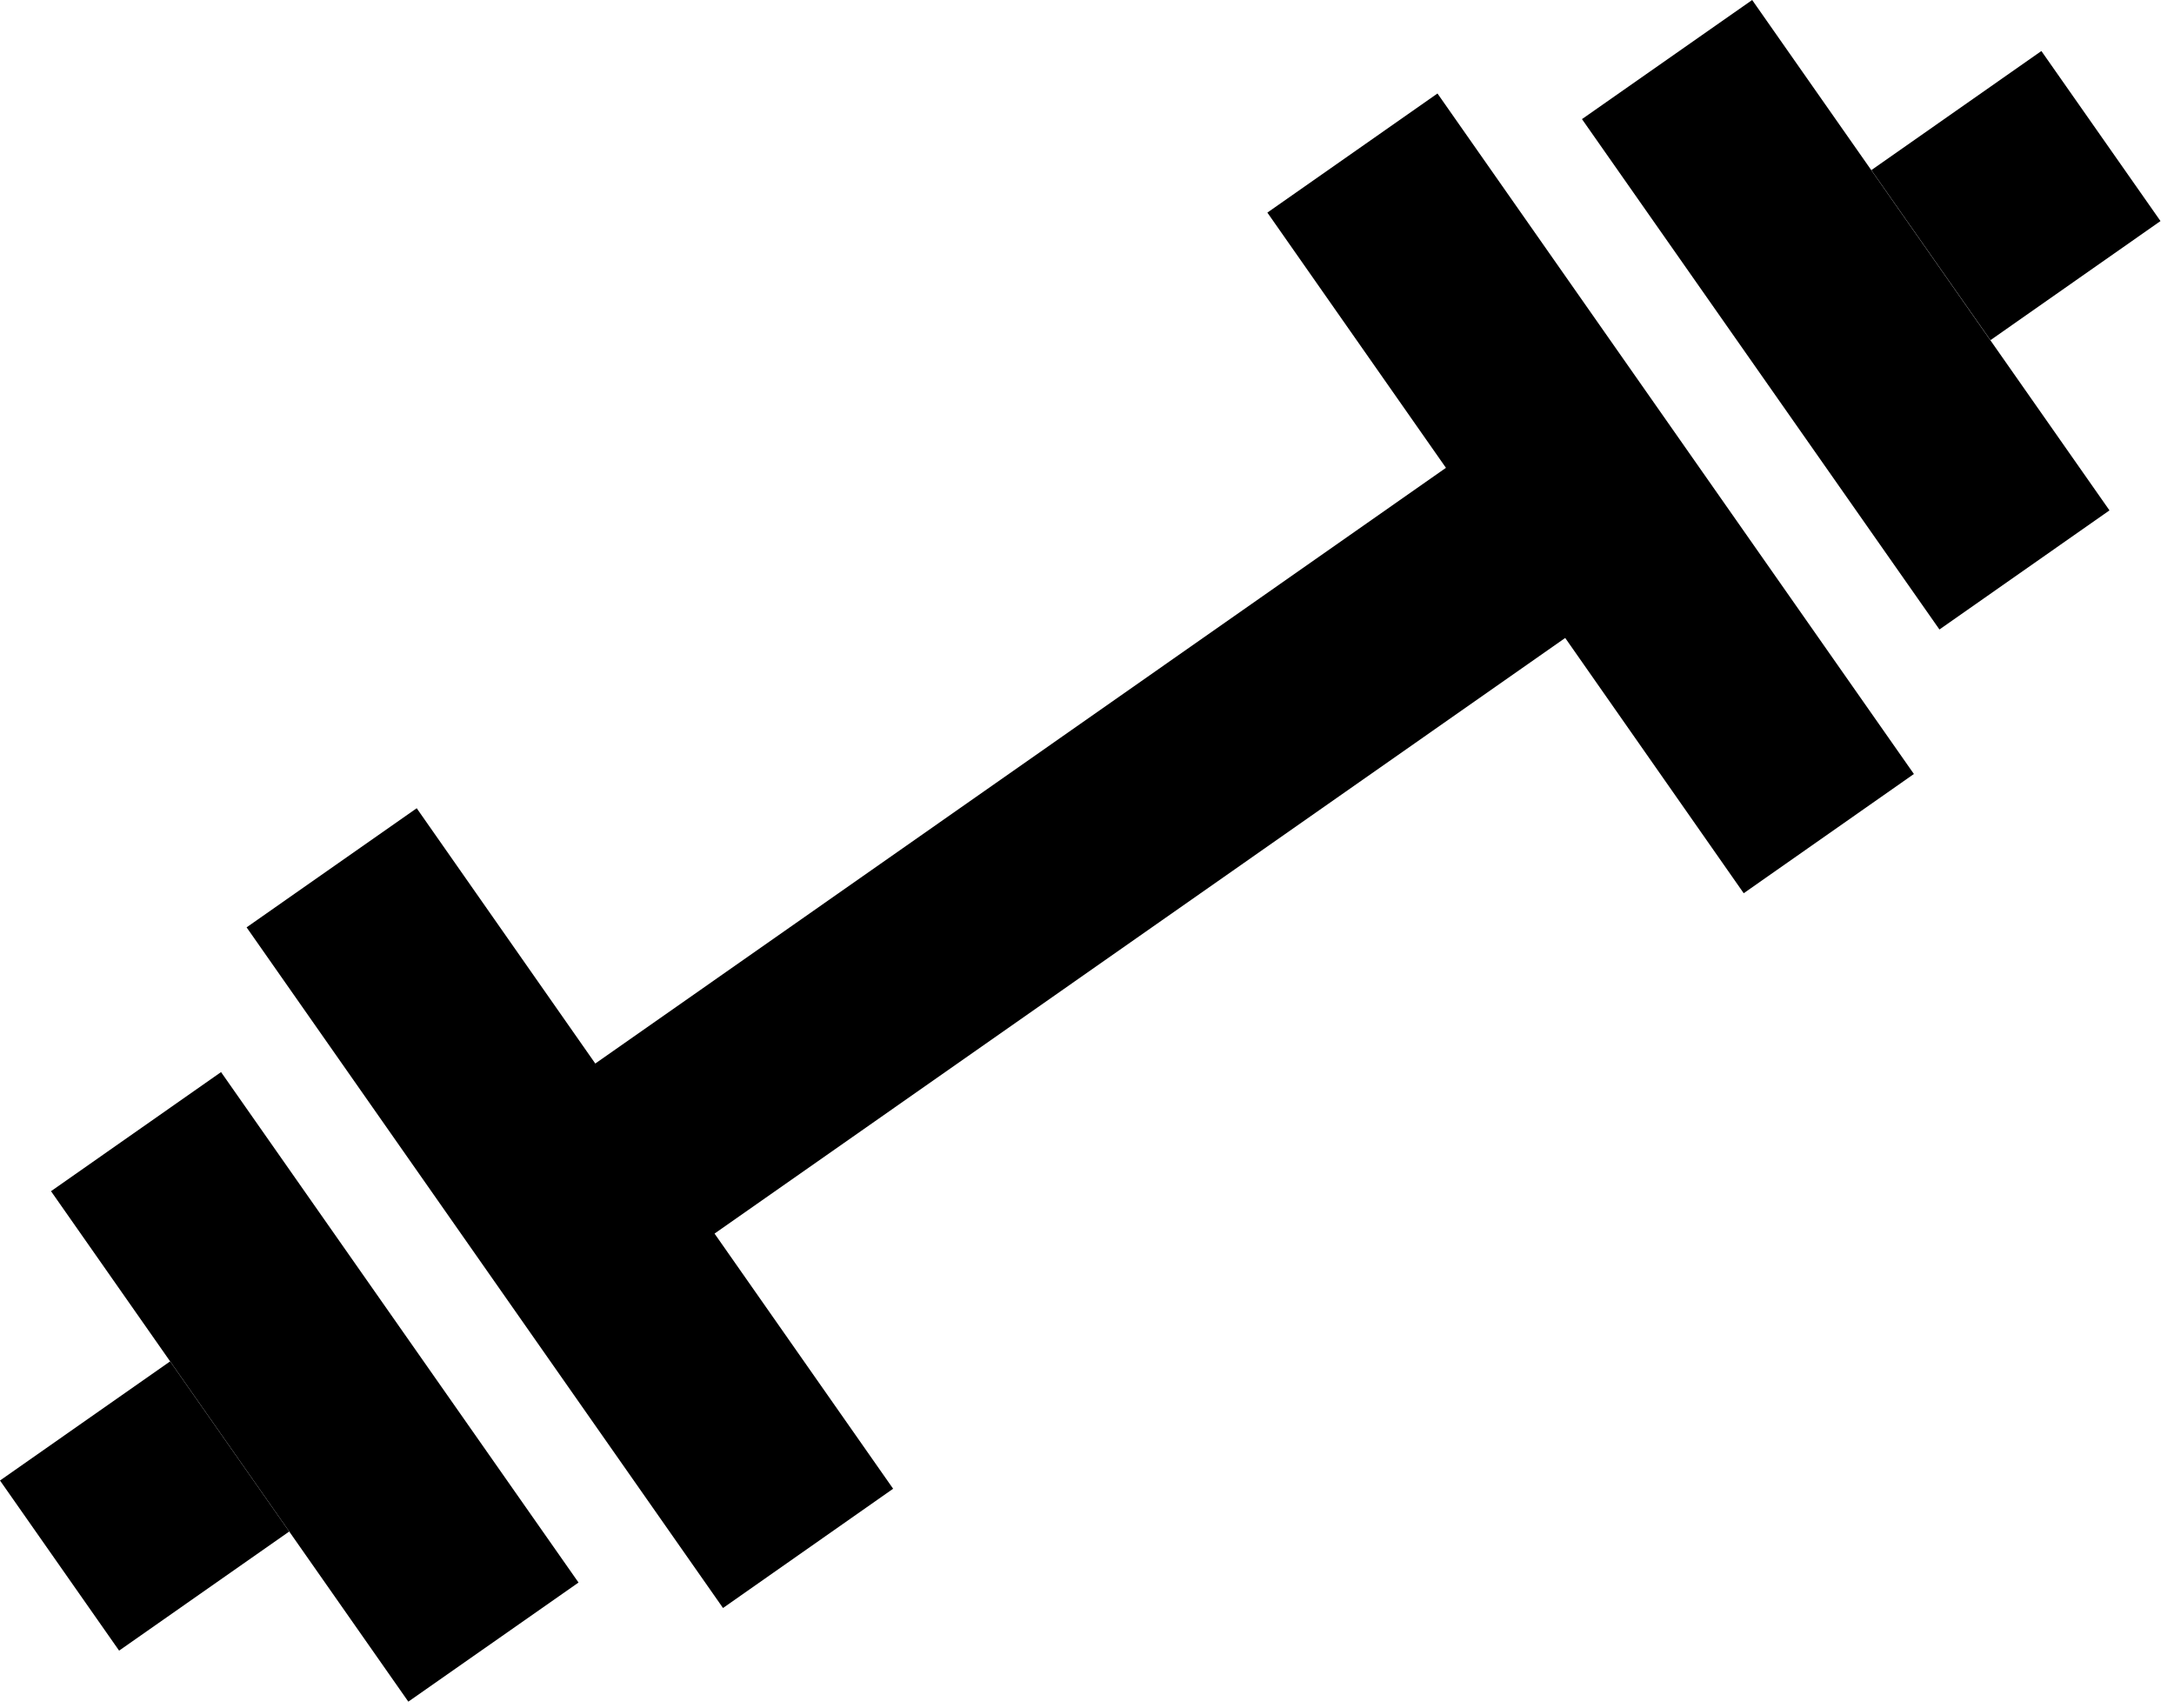 <svg width="28" height="22" viewBox="0 0 28 22" fill="none" xmlns="http://www.w3.org/2000/svg">
<path d="M24.979 8.107L20.375 1.534L22.567 0L27.169 6.573L24.979 8.107Z" fill="black"/>
<path d="M22.459 11.505L20.159 8.216L9.203 15.887L11.503 19.173L9.312 20.709L3.176 11.943L5.367 10.409L7.667 13.697L18.623 6.025L16.323 2.738L18.514 1.204L24.65 9.968L22.459 11.503V11.505Z" fill="black"/>
<path d="M25.636 4.381L27.826 2.847L26.292 0.657L24.102 2.191L25.636 4.381Z" fill="black"/>
<path d="M7.451 20.381L2.847 13.807L0.657 15.341L5.259 21.915L7.451 20.381V20.381Z" fill="black"/>
<path d="M3.725 19.724L1.534 21.258L0 19.067L2.191 17.533L3.725 19.724Z" fill="black"/>
</svg>
